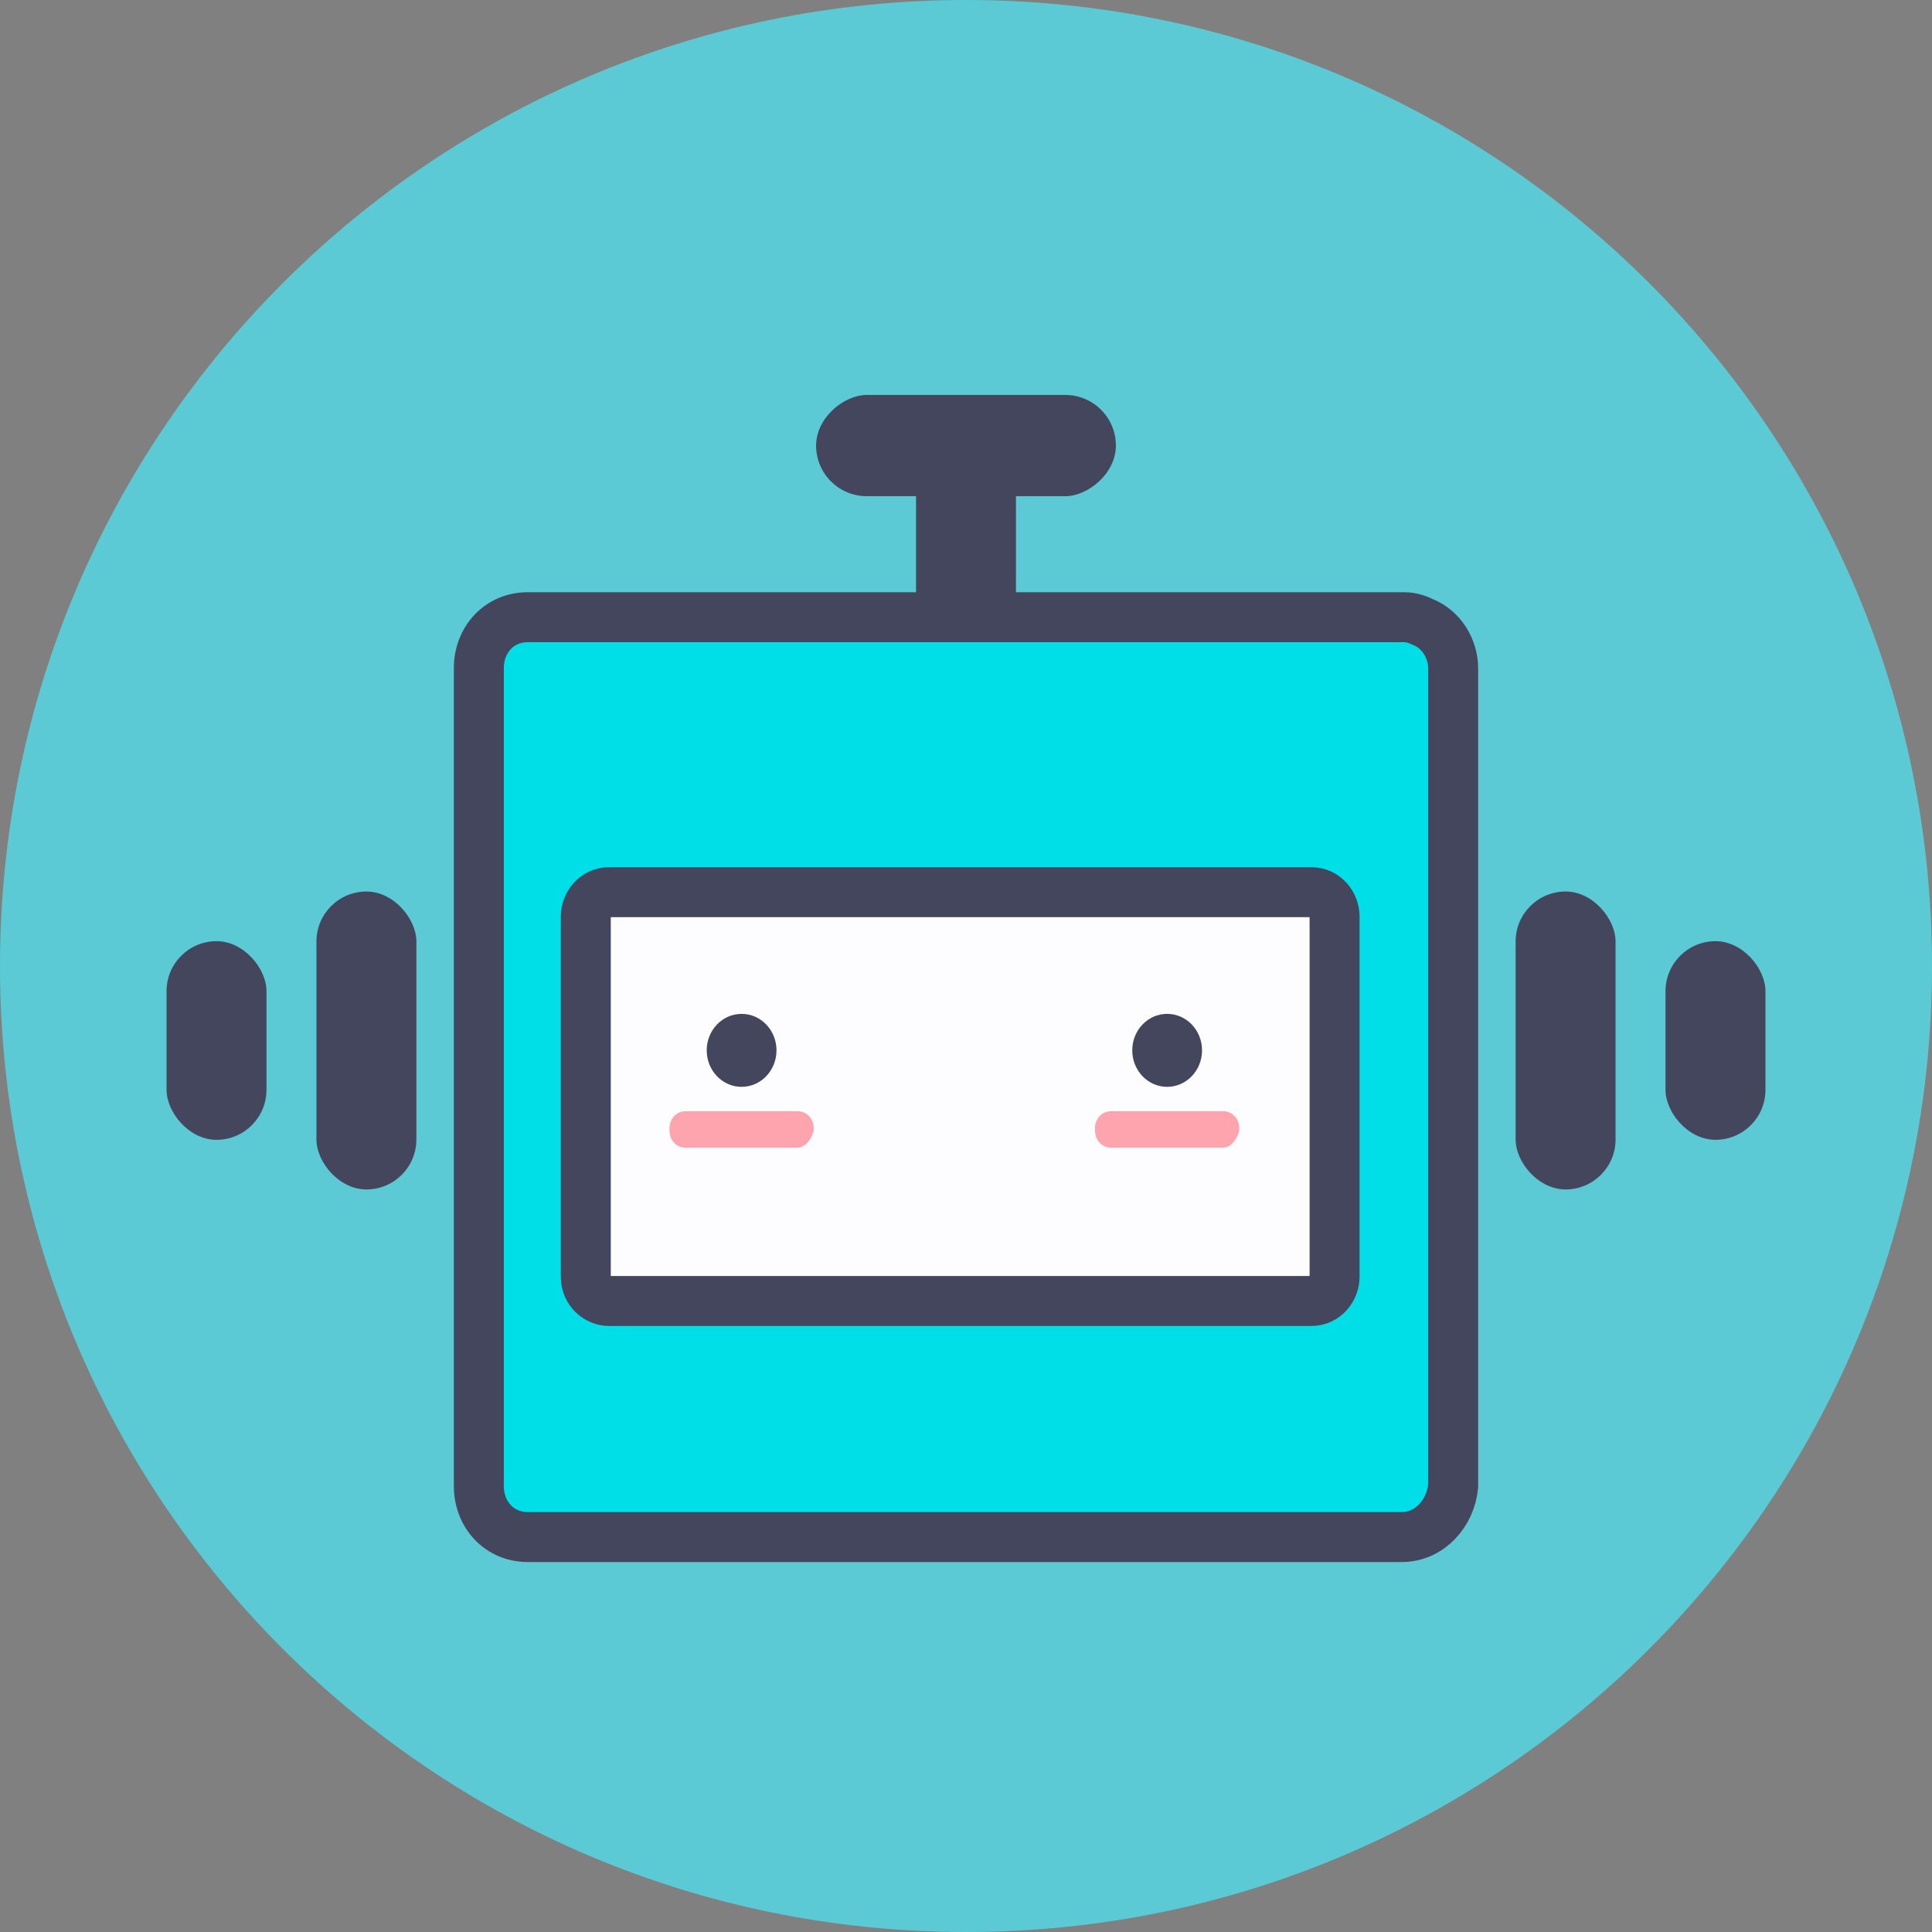 <svg width="58" height="58" viewBox="0 0 58 58" fill="none" xmlns="http://www.w3.org/2000/svg">
<rect x="0" y="0" width="58" height="58" fill="#808080" stroke="none"/>
<path d="M0 29C0 12.984 12.984 0 29 0C45.016 0 58 12.984 58 29C58 45.016 45.016 58 29 58C12.984 58 0 45.016 0 29Z" fill="#5BCAD4"/>
<path d="M42.089 46.143H15.841C15.003 46.143 14.375 45.485 14.375 44.609V20.063C14.375 19.187 15.003 18.529 15.841 18.529H42.159C42.368 18.529 42.578 18.602 42.718 18.675C43.276 18.895 43.625 19.479 43.625 20.063V44.609C43.555 45.412 42.927 46.143 42.089 46.143Z" fill="#00DEE7" stroke="#44465D" stroke-width="1.5" stroke-miterlimit="10" stroke-linecap="round" stroke-linejoin="round"/>
<path d="M39.367 39.057H18.285C17.935 39.057 17.586 38.765 17.586 38.326V27.515C17.586 27.149 17.866 26.784 18.285 26.784H39.367C39.786 26.784 40.065 27.149 40.065 27.515V38.326C40.065 38.692 39.786 39.057 39.367 39.057Z" fill="#FDFDFF" stroke="#44465D" stroke-width="1.5" stroke-miterlimit="10" stroke-linecap="round" stroke-linejoin="round"/>
<path d="M22.263 32.628C22.842 32.628 23.311 32.138 23.311 31.532C23.311 30.927 22.842 30.437 22.263 30.437C21.685 30.437 21.216 30.927 21.216 31.532C21.216 32.138 21.685 32.628 22.263 32.628Z" fill="#44465D"/>
<path d="M35.038 32.628C35.617 32.628 36.086 32.138 36.086 31.532C36.086 30.927 35.617 30.437 35.038 30.437C34.46 30.437 33.991 30.927 33.991 31.532C33.991 32.138 34.46 32.628 35.038 32.628Z" fill="#44465D"/>
<path d="M23.939 34.455H20.588C20.309 34.455 20.099 34.235 20.099 33.943V33.87C20.099 33.578 20.309 33.359 20.588 33.359H23.939C24.218 33.359 24.427 33.578 24.427 33.87V33.943C24.358 34.235 24.148 34.455 23.939 34.455Z" fill="#FEA4AF"/>
<path d="M36.714 34.455H33.363C33.084 34.455 32.874 34.235 32.874 33.943V33.87C32.874 33.578 33.084 33.359 33.363 33.359H36.714C36.993 33.359 37.203 33.578 37.203 33.87V33.943C37.133 34.235 36.923 34.455 36.714 34.455Z" fill="#FEA4AF"/>
<rect x="9.5" y="26.764" width="3" height="8.944" rx="1.5" fill="#44465D"/>
<rect x="5" y="28.255" width="3" height="5.963" rx="1.5" fill="#44465D"/>
<rect x="45.5" y="26.764" width="3" height="8.944" rx="1.5" fill="#44465D"/>
<rect x="50" y="28.255" width="3" height="5.963" rx="1.5" fill="#44465D"/>
<rect x="27.5" y="12.716" width="3" height="6.54" rx="1.5" fill="#44465D"/>
<rect x="24.5" y="14.896" width="3.039" height="9" rx="1.519" transform="rotate(-90 24.5 14.896)" fill="#44465D"/>
</svg>
